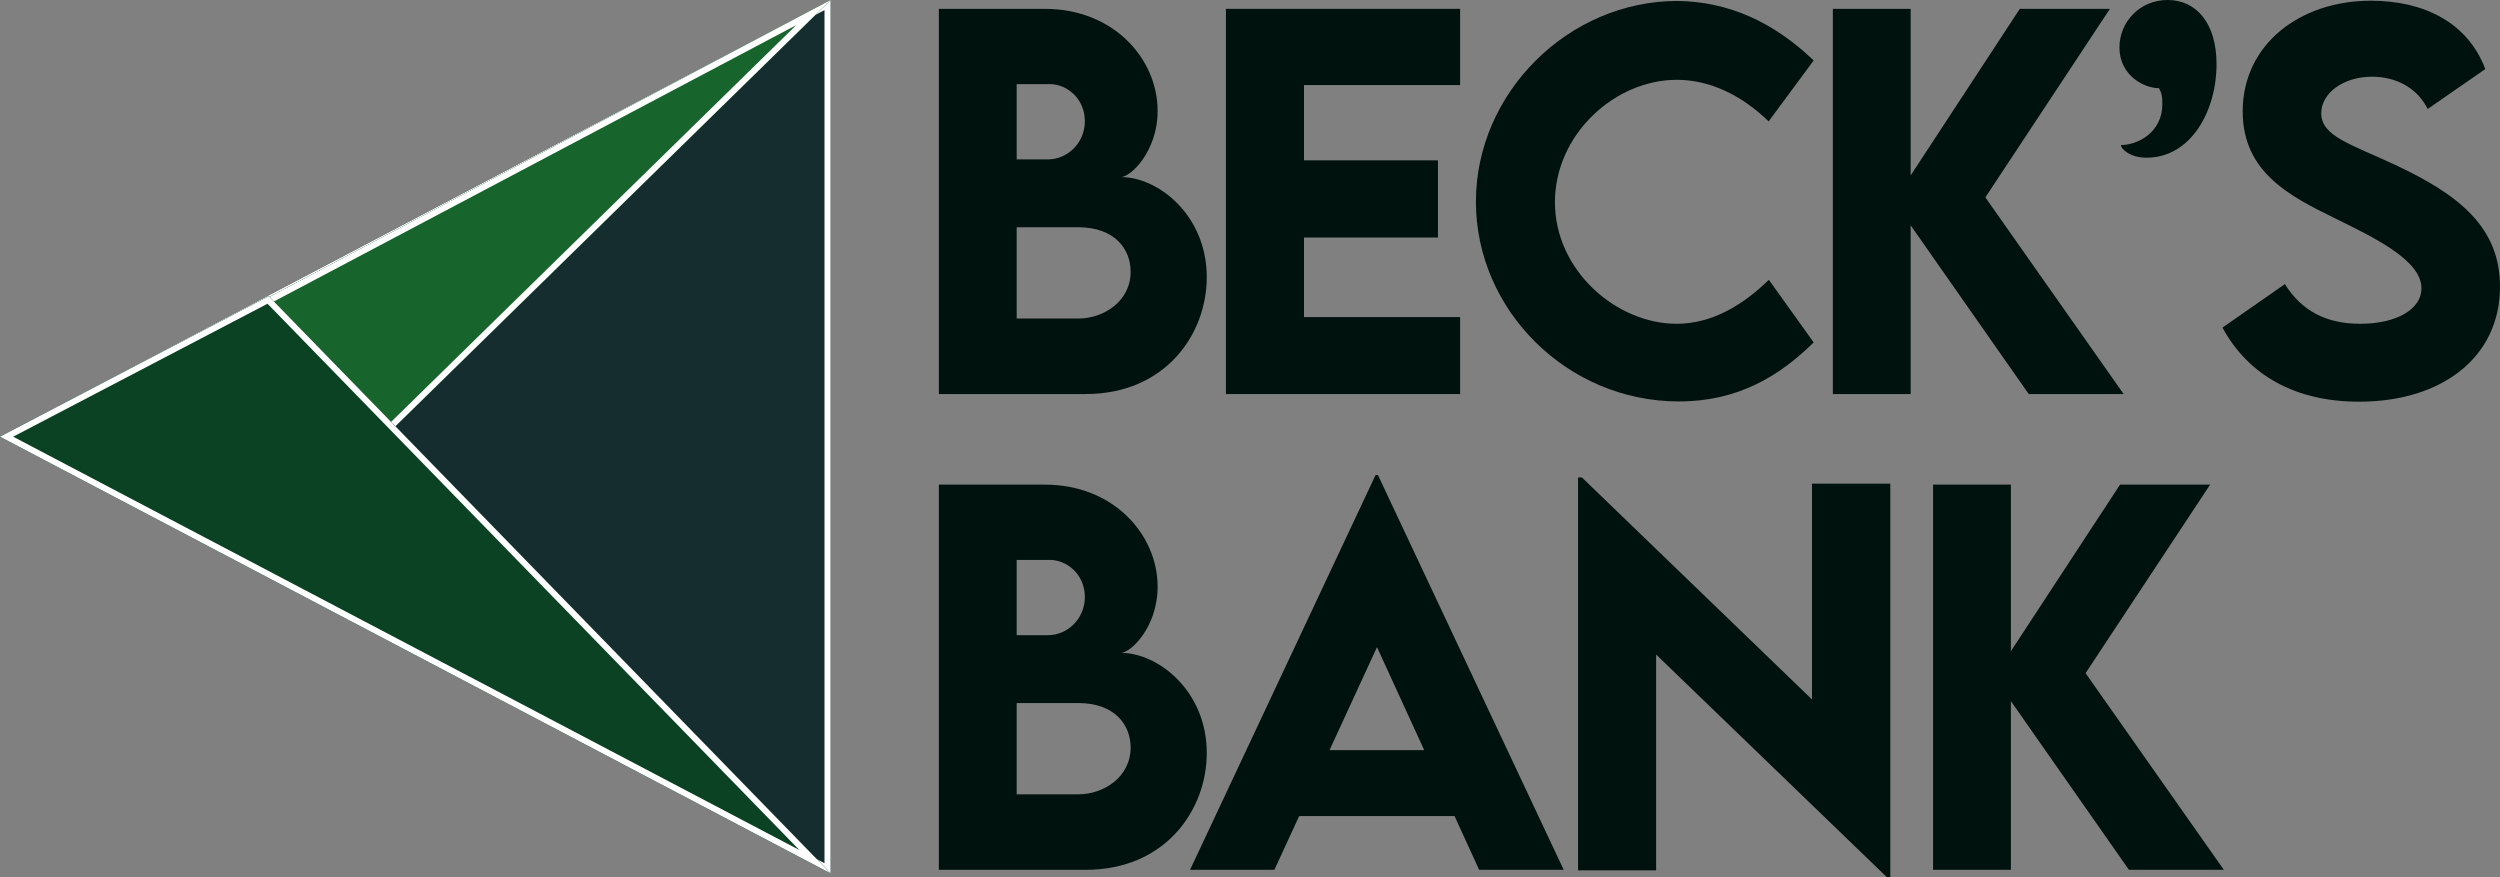 <svg width="687" height="241" viewBox="0 0 687 241" fill="none" xmlns="http://www.w3.org/2000/svg">
<rect x="0" y="0" width="687" height="241" fill="#808080" stroke="none"/>
<path d="M228.252 240L-4.57764e-05 120L228.252 0L228.252 240Z" fill="#152D2F"/>
<path d="M228.252 240L-4.57764e-05 120L228.252 0L228.252 240Z" fill="#152D2F"/>
<path fill-rule="evenodd" clip-rule="evenodd" d="M228.252 240L228.252 0L-4.57764e-05 120L228.252 240ZM226.573 237.222L226.573 2.778L3.607 120L226.573 237.222Z" fill="white"/>
<path d="M106.574 119.161L69.65 83.916L228.252 4.57764e-05L106.574 119.161Z" fill="#17652D"/>
<path d="M106.574 119.161L69.65 83.916L228.252 4.57764e-05L106.574 119.161Z" fill="#17652D"/>
<path fill-rule="evenodd" clip-rule="evenodd" d="M106.559 116.826L218.817 6.891L72.494 84.31L106.559 116.826ZM106.574 119.161L228.252 4.57764e-05L69.65 83.916L106.574 119.161Z" fill="white"/>
<path d="M228.252 240L-4.57764e-05 120L73.846 81.399L228.252 240Z" fill="#0B4224"/>
<path d="M228.252 240L-4.57764e-05 120L73.846 81.399L228.252 240Z" fill="#0B4224"/>
<path fill-rule="evenodd" clip-rule="evenodd" d="M228.252 240L73.846 81.399L-4.57764e-05 120L228.252 240ZM219.672 233.593L73.516 83.465L3.615 120.004L219.672 233.593Z" fill="white"/>
<path d="M308.05 48.658C310.632 48.658 318.113 41.698 318.113 30.469C318.113 16.219 306.064 2.43 287.13 2.43H258V108.283H298.318C320.298 108.283 331.619 91.8 331.619 76.172C331.619 59.165 318.312 48.658 308.05 48.658ZM288.454 23.114C293.419 23.114 298.119 27.317 298.119 33.292C298.119 39.465 293.154 43.799 288.056 43.799H279.384V23.114H288.454ZM296.332 87.532H279.384V62.448H296.266C306.461 62.448 310.698 68.555 310.698 74.662C310.698 82.804 303.283 87.532 296.332 87.532Z" fill="#00120D"/>
<path d="M401.238 23.377V2.43H336.888V108.283H401.238V87.138H358.338V65.272H395.148V44.062H358.338V23.377H401.238Z" fill="#00120D"/>
<path d="M461.391 110.318C477.545 110.318 488.998 103.358 498.399 94.099L486.085 76.894C479.001 83.789 470.527 88.977 460.729 88.977C444.244 88.977 427.296 74.399 427.296 55.553C427.296 37.035 443.648 21.932 460.795 21.932C469.998 21.932 478.736 26.266 486.019 33.358L498.399 16.613C487.21 5.91 474.897 0.46 460.994 0.263C430.937 0.263 405.581 25.544 405.581 55.422C405.581 85.168 430.606 110.318 461.391 110.318Z" fill="#00120D"/>
<path d="M583.577 108.283L545.576 54.24L579.803 2.43H555.043L525.052 48.199V2.43H503.669V108.283H525.052V61.923L557.492 108.283H583.577Z" fill="#00120D"/>
<path d="M589.839 43.339C602.087 43.339 609.105 30.469 609.105 17.664C609.105 6.173 603.411 0 595.665 0C587.986 0 582.425 6.041 582.425 13.068C582.425 20.619 589.045 24.231 593.282 24.231C594.01 25.544 594.209 26.266 594.209 28.696C594.209 36.313 587.522 39.859 582.822 39.859C582.822 40.844 585.271 43.339 589.839 43.339Z" fill="#00120D"/>
<path d="M648.271 110.384C671.111 110.384 687 98.104 687 78.799C687 62.514 675.878 53.583 658.201 45.309C645.954 39.596 637.877 37.429 637.877 31.125C637.877 25.675 643.835 21.079 651.846 21.079C657.804 21.079 663.961 23.64 667.139 29.944L682.962 18.977C678.129 6.173 666.08 0.197 651.515 0.197C631.919 0.197 616.294 12.28 616.294 30.6C616.294 47.476 629.469 53.977 641.452 59.887C652.64 65.403 665.418 71.51 665.418 79.258C665.418 84.906 658.665 88.977 648.602 88.977C639.4 88.977 632.581 85.562 627.88 78.076L610.733 90.028C617.883 103.161 630.793 110.384 648.271 110.384Z" fill="#00120D"/>
<path d="M308.05 179.406C310.632 179.406 318.113 172.445 318.113 161.216C318.113 146.967 306.064 133.177 287.13 133.177H258V239.03H298.318C320.298 239.03 331.619 222.548 331.619 206.92C331.619 189.912 318.312 179.406 308.05 179.406ZM288.454 153.862C293.419 153.862 298.119 158.064 298.119 164.04C298.119 170.212 293.154 174.546 288.056 174.546H279.384V153.862H288.454ZM296.332 218.28H279.384V193.195H296.266C306.461 193.195 310.698 199.302 310.698 205.409C310.698 213.552 303.283 218.28 296.332 218.28Z" fill="#00120D"/>
<path d="M406.468 239.03H429.706L378.663 130.55H378.001L327.024 239.03H350.195L357.014 224.255H399.716L406.468 239.03ZM365.356 206.132L378.398 177.83L391.374 206.132H365.356Z" fill="#00120D"/>
<path d="M497.935 132.914V192.21L434.711 131.207H433.652V239.161H455.102V179.865L518.459 241H519.452V132.914H497.935Z" fill="#00120D"/>
<path d="M611.117 239.03L573.116 184.987L607.344 133.177H582.584L552.593 178.946V133.177H531.209V239.03H552.593V192.67L585.033 239.03H611.117Z" fill="#00120D"/>
</svg>
